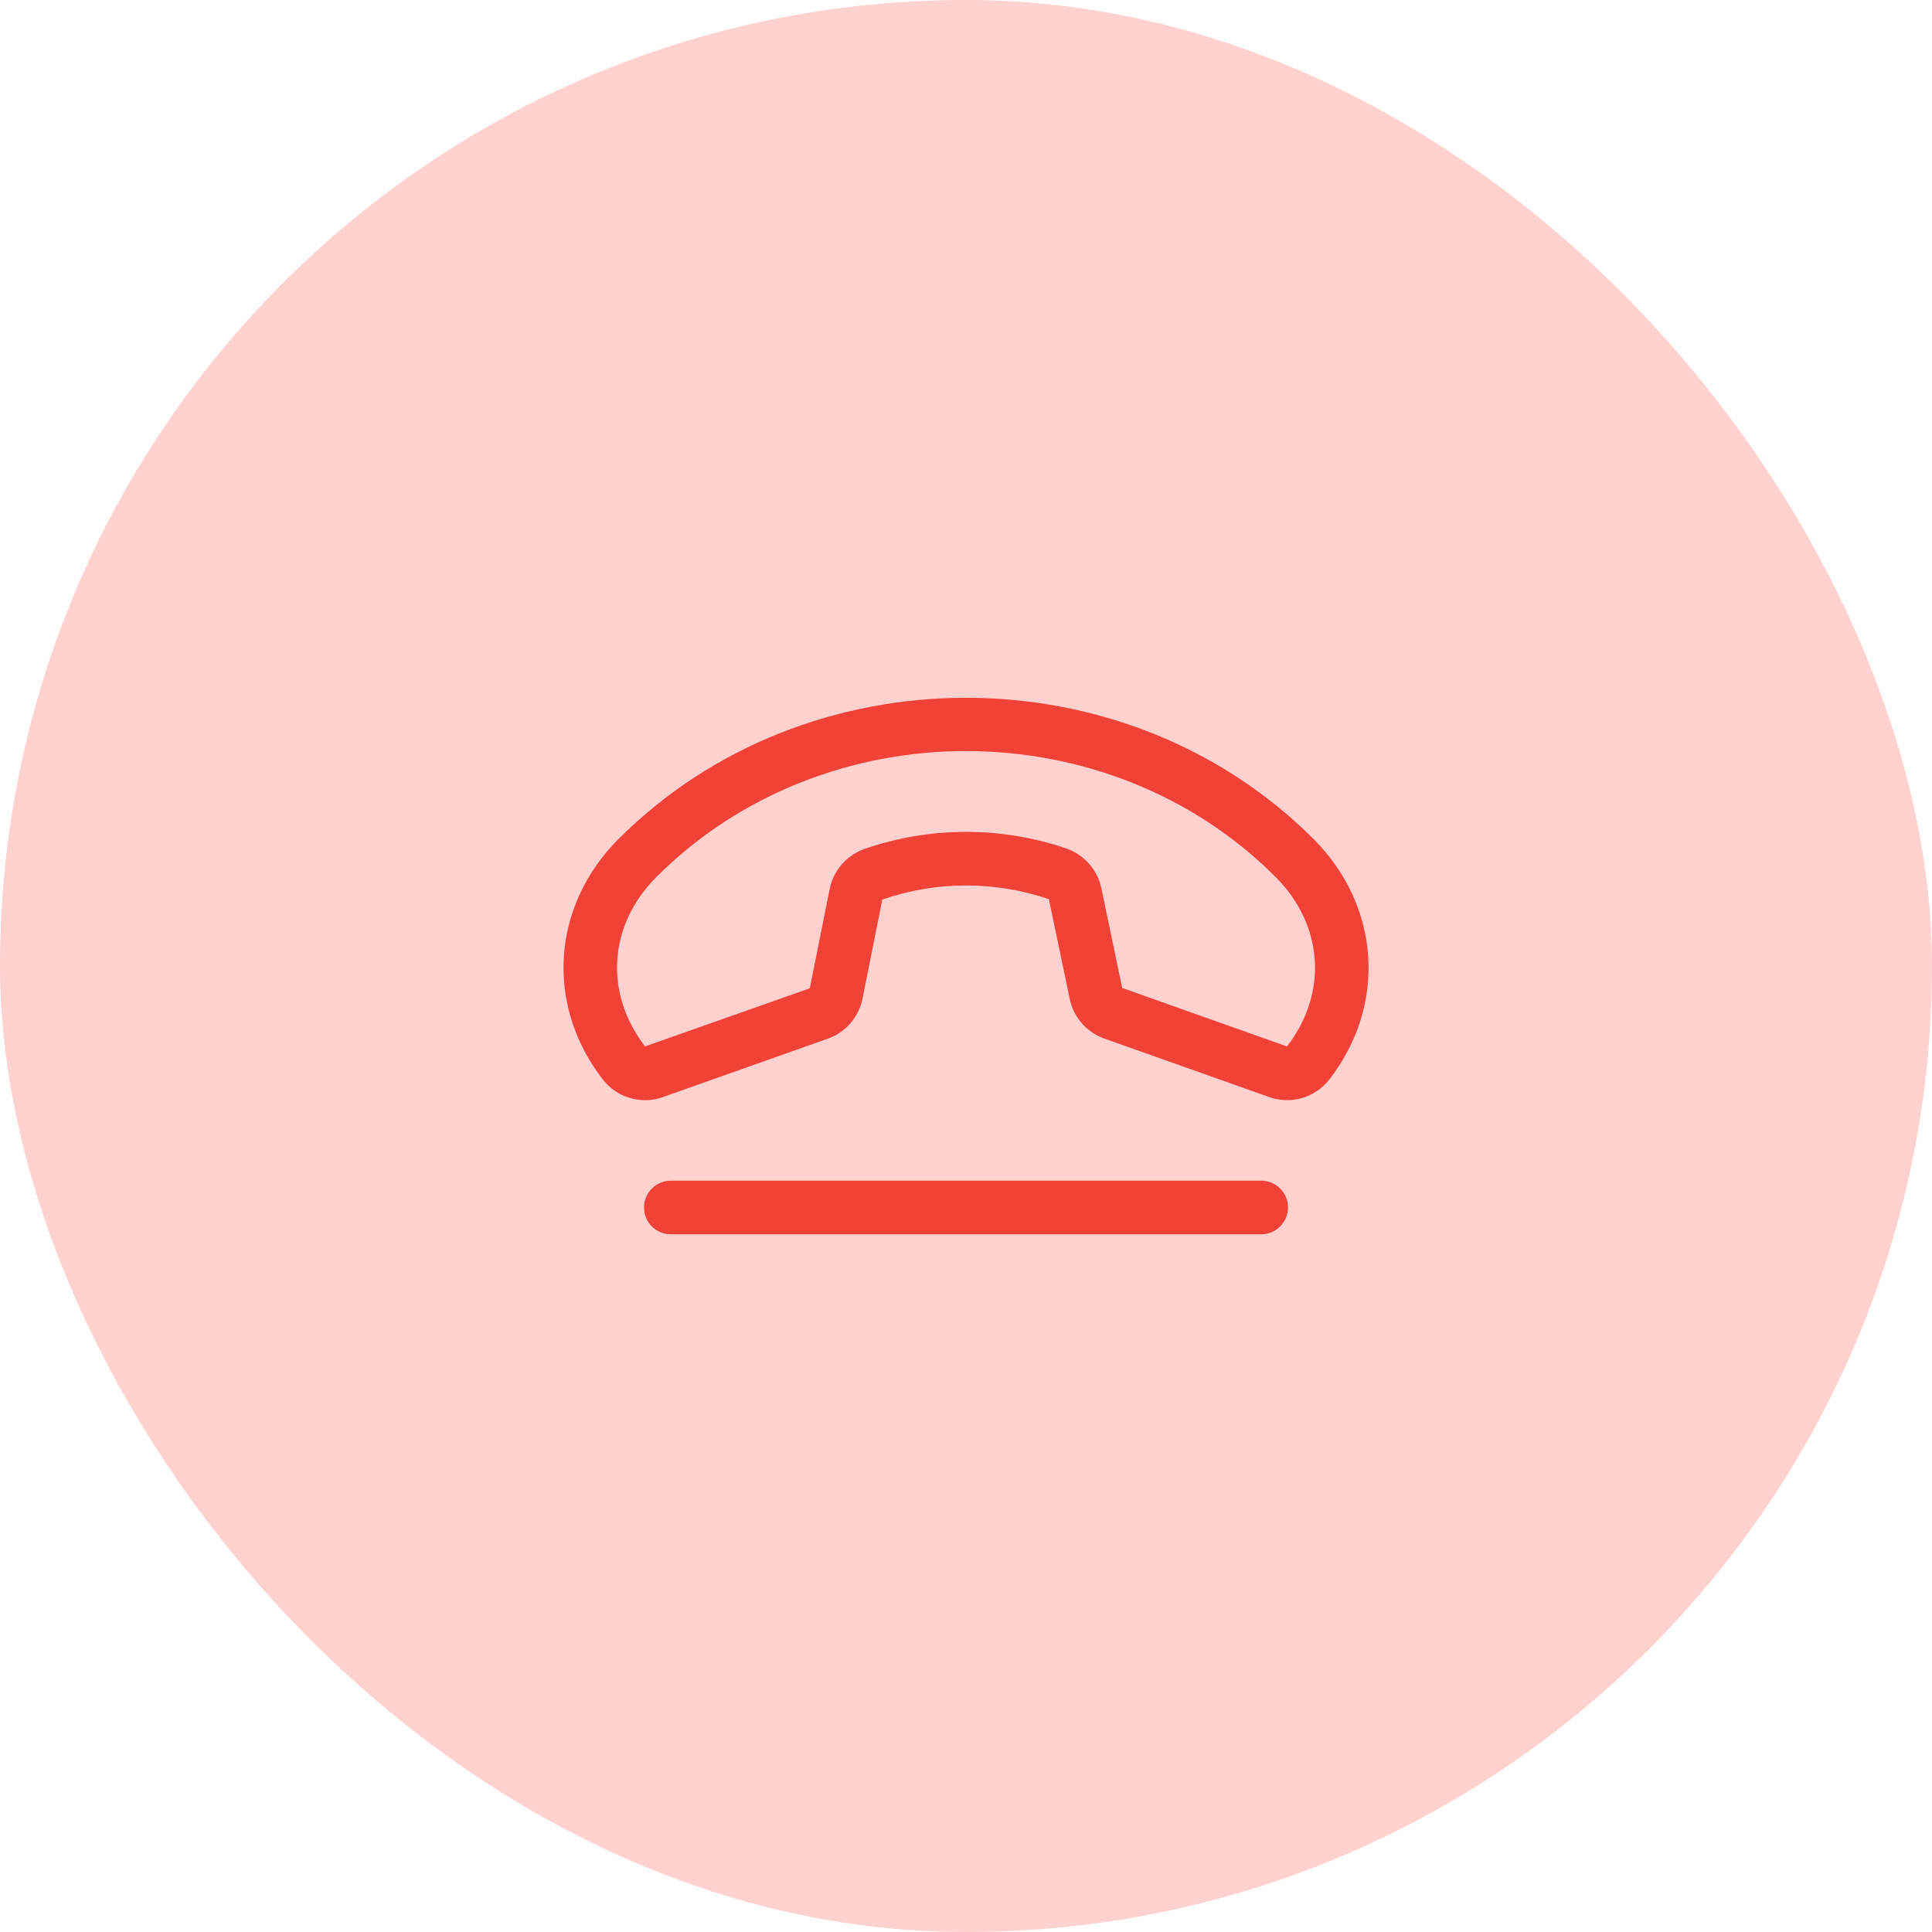 <svg width="36" height="36" viewBox="0 0 36 36" fill="none" xmlns="http://www.w3.org/2000/svg">
<rect width="36" height="36" rx="18" fill="#FFD2CF"/>
<path d="M24.475 15.633C20.965 12.125 15.035 12.125 11.526 15.633C10.276 16.883 10.156 18.726 11.233 20.115C11.326 20.235 11.446 20.332 11.583 20.399C11.72 20.465 11.87 20.5 12.022 20.5C12.145 20.5 12.267 20.477 12.382 20.432L15.444 19.347L15.462 19.34C15.617 19.278 15.754 19.179 15.86 19.051C15.966 18.923 16.039 18.77 16.072 18.607L16.44 16.762C17.446 16.414 18.538 16.412 19.545 16.755L19.933 18.614C19.967 18.776 20.04 18.926 20.146 19.053C20.252 19.179 20.388 19.277 20.541 19.339L20.559 19.346L23.622 20.432C23.822 20.51 24.041 20.521 24.248 20.464C24.455 20.407 24.638 20.285 24.77 20.116C25.845 18.726 25.724 16.883 24.475 15.633ZM23.98 19.5L23.961 19.492L20.91 18.409L20.522 16.55C20.486 16.382 20.408 16.226 20.295 16.097C20.182 15.967 20.037 15.87 19.875 15.812C18.653 15.394 17.325 15.397 16.104 15.82C15.941 15.879 15.796 15.979 15.682 16.11C15.569 16.242 15.492 16.4 15.459 16.57L15.09 18.415L12.04 19.491C12.034 19.491 12.029 19.499 12.023 19.502C11.252 18.507 11.335 17.237 12.233 16.34C13.795 14.778 15.899 13.995 18 13.995C20.102 13.995 22.205 14.777 23.768 16.34C24.663 17.237 24.75 18.507 23.98 19.5ZM24 22.5C24 22.633 23.947 22.76 23.853 22.854C23.759 22.947 23.632 23 23.5 23H12.5C12.368 23 12.241 22.947 12.147 22.854C12.053 22.76 12 22.633 12 22.5C12 22.367 12.053 22.24 12.147 22.146C12.241 22.053 12.368 22 12.5 22H23.5C23.633 22 23.76 22.053 23.854 22.146C23.948 22.24 24 22.367 24 22.5H24Z" fill="#F24137"/>
</svg>
